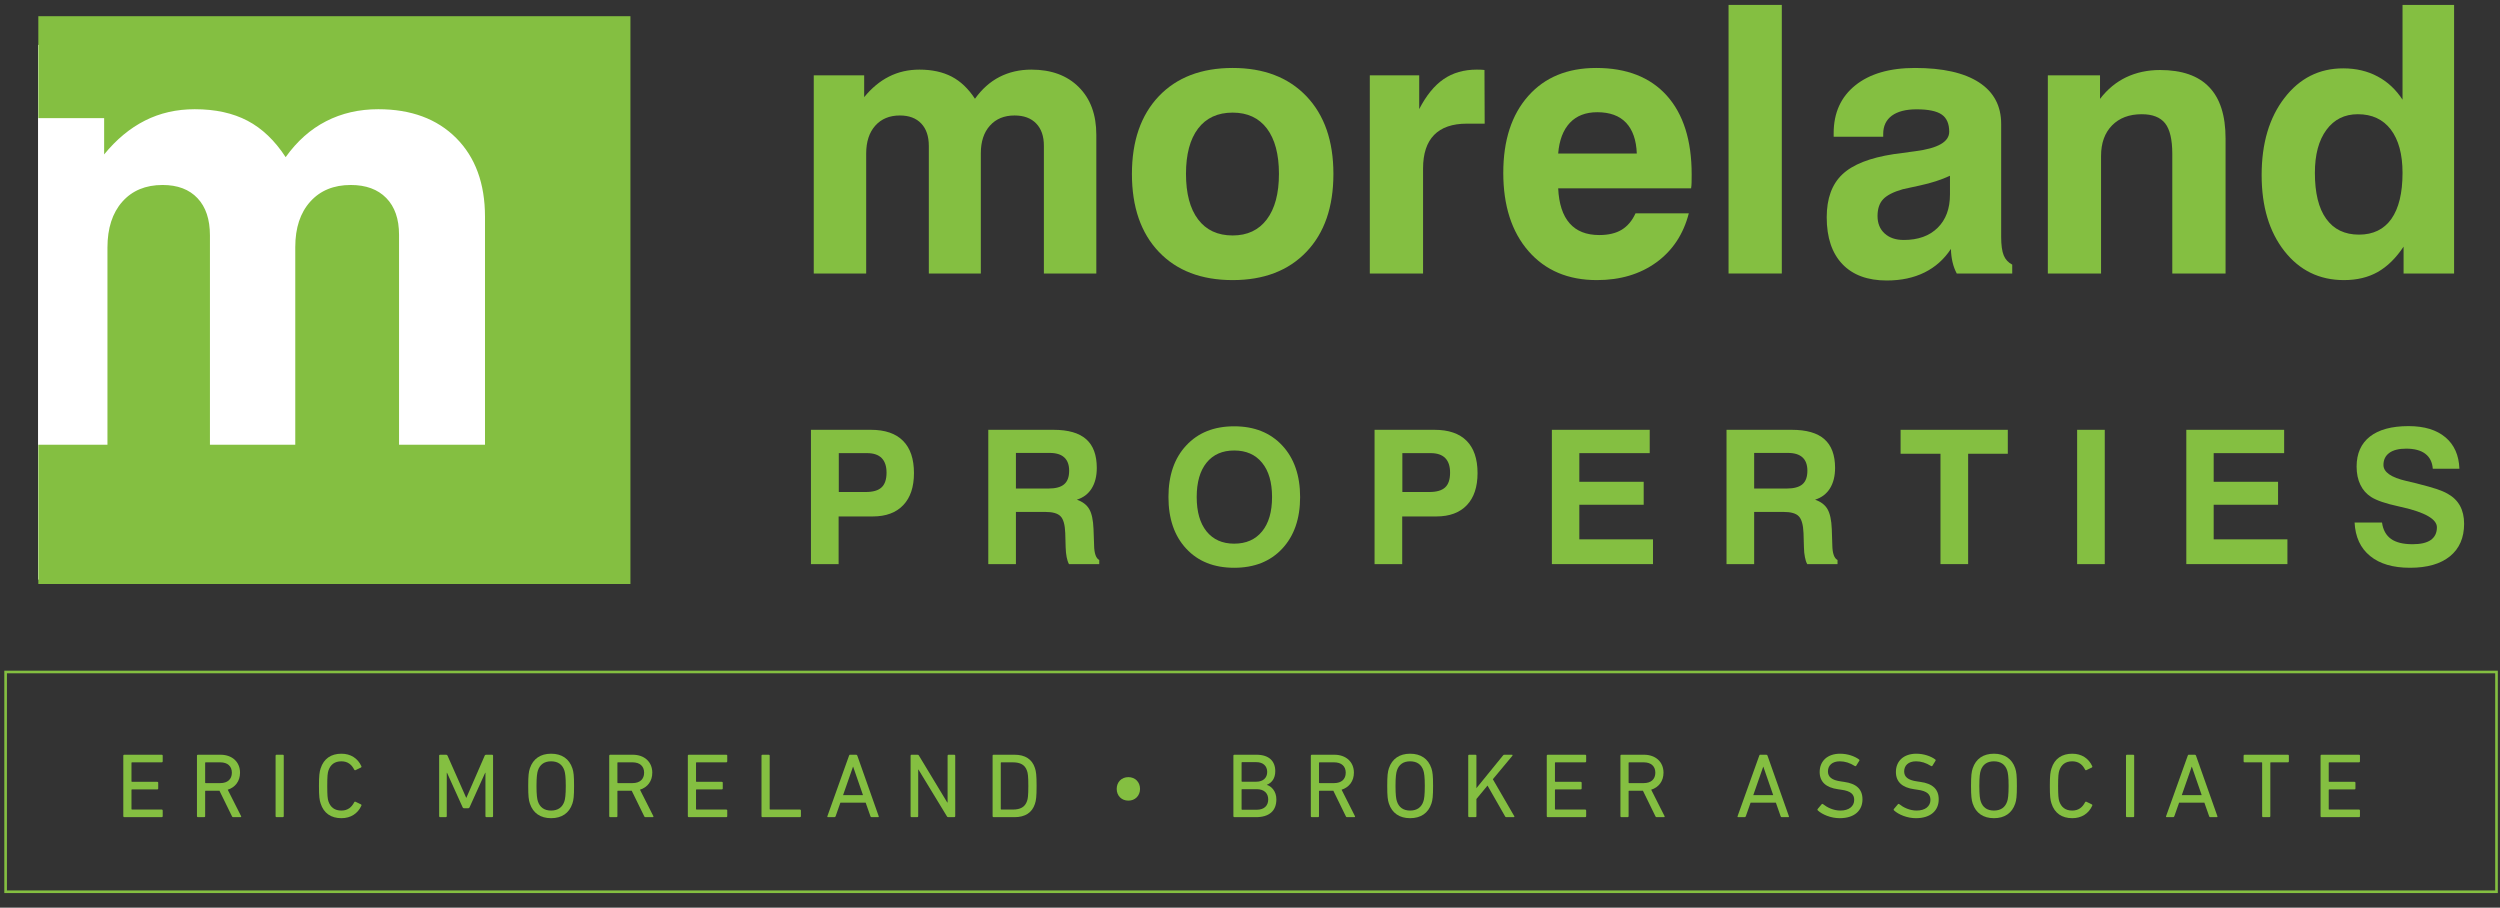 <?xml version="1.0" encoding="UTF-8" standalone="no"?>
<svg width="157px" height="57px" viewBox="0 0 157 57" version="1.1" xmlns="http://www.w3.org/2000/svg" xmlns:xlink="http://www.w3.org/1999/xlink" xmlns:sketch="http://www.bohemiancoding.com/sketch/ns">
    <rect x="0" y="0" width="157" height="57" fill="#333333" stroke="none"/>
    <!-- Generator: Sketch 3.5.1 (25234) - http://www.bohemiancoding.com/sketch -->
    <title>moreland</title>
    <desc>Created with Sketch.</desc>
    <defs></defs>
    <g id="Page-1" stroke="none" stroke-width="1" fill="none" fill-rule="evenodd" sketch:type="MSPage">
        <g id="ericmoreland_logooptions_final_-07" sketch:type="MSLayerGroup">
            <g id="moreland" sketch:type="MSShapeGroup">
                <path d="M0.353,42.201 L156.781,42.201 L156.781,56.002 L0.353,56.002 L0.353,42.201 Z" id="Stroke-47" stroke="#84BF41" stroke-width="0.165"></path>
                <path d="M2.388,2.82 L36.296,2.82 L36.296,36.399 L2.388,36.399 L2.388,2.82 Z" id="Fill-48" fill="#FFFFFF"></path>
                <path d="M79.555,13.778 C79.048,14.452 78.334,14.787 77.41,14.787 C76.472,14.787 75.749,14.452 75.24,13.778 C74.733,13.109 74.48,12.152 74.48,10.916 C74.48,9.689 74.733,8.741 75.24,8.072 C75.749,7.406 76.472,7.072 77.41,7.072 C78.341,7.072 79.057,7.406 79.562,8.072 C80.064,8.741 80.318,9.689 80.318,10.916 C80.318,12.152 80.063,13.109 79.555,13.778 L79.555,13.778 Z M77.412,4.268 C75.445,4.268 73.898,4.862 72.773,6.044 C71.649,7.229 71.085,8.853 71.085,10.923 C71.085,13 71.649,14.632 72.773,15.814 C73.898,16.997 75.445,17.59 77.412,17.59 C79.37,17.59 80.914,16.997 82.044,15.814 C83.173,14.632 83.738,13 83.738,10.923 C83.738,8.853 83.173,7.229 82.044,6.044 C80.914,4.862 79.37,4.268 77.412,4.268 L77.412,4.268 Z" id="Fill-49" fill="#84BF41"></path>
                <path d="M97.854,9.642 C97.921,8.806 98.167,8.163 98.586,7.715 C99.006,7.269 99.581,7.047 100.309,7.047 C101.095,7.047 101.699,7.267 102.117,7.708 C102.534,8.152 102.76,8.799 102.791,9.642 L97.854,9.642 L97.854,9.642 Z M100.242,4.268 C98.434,4.268 97.009,4.855 95.969,6.033 C94.927,7.21 94.406,8.816 94.406,10.854 C94.406,12.923 94.936,14.563 95.992,15.774 C97.049,16.985 98.477,17.59 100.285,17.59 C101.753,17.59 102.999,17.216 104.02,16.477 C105.04,15.734 105.719,14.708 106.057,13.397 L102.711,13.397 C102.499,13.863 102.207,14.206 101.842,14.429 C101.474,14.651 101.006,14.761 100.431,14.761 C99.624,14.761 99.002,14.515 98.57,14.022 C98.137,13.528 97.899,12.798 97.854,11.828 L106.2,11.828 C106.218,11.723 106.226,11.608 106.231,11.491 C106.236,11.371 106.237,11.192 106.237,10.958 C106.237,8.816 105.715,7.165 104.677,6.006 C103.635,4.848 102.156,4.268 100.242,4.268 L100.242,4.268 Z" id="Fill-50" fill="#84BF41"></path>
                <path d="M79.258,33.372 C78.84,33.885 78.257,34.142 77.507,34.142 C76.764,34.142 76.187,33.885 75.772,33.372 C75.359,32.859 75.153,32.142 75.153,31.214 C75.153,30.286 75.359,29.567 75.772,29.056 C76.187,28.545 76.764,28.291 77.507,28.291 C78.257,28.291 78.84,28.547 79.258,29.061 C79.676,29.571 79.885,30.289 79.885,31.214 C79.885,32.142 79.676,32.859 79.258,33.372 L79.258,33.372 Z M77.507,26.772 C76.242,26.772 75.24,27.172 74.495,27.976 C73.75,28.772 73.379,29.852 73.379,31.214 C73.379,32.577 73.75,33.655 74.495,34.456 C75.24,35.259 76.242,35.656 77.507,35.656 C78.769,35.656 79.775,35.259 80.524,34.456 C81.271,33.655 81.647,32.577 81.647,31.214 C81.647,29.857 81.271,28.777 80.524,27.976 C79.775,27.174 78.769,26.772 77.507,26.772 L77.507,26.772 Z" id="Fill-51" fill="#84BF41"></path>
                <path d="M93.046,4.378 C92.974,4.372 92.872,4.372 92.742,4.372 C91.936,4.372 91.239,4.571 90.658,4.971 C90.073,5.372 89.565,6 89.126,6.853 L89.126,4.731 L86.024,4.731 L86.024,17.176 L89.368,17.176 L89.368,10.586 C89.368,9.653 89.598,8.95 90.059,8.477 C90.519,8.004 91.206,7.765 92.12,7.765 L93.238,7.765 L93.225,4.396 C93.18,4.388 93.119,4.384 93.046,4.378" id="Fill-52" fill="#84BF41"></path>
                <path d="M90.754,30.609 C90.547,30.803 90.214,30.898 89.759,30.898 L88.068,30.898 L88.068,28.457 L89.852,28.457 C90.254,28.457 90.556,28.561 90.761,28.766 C90.965,28.974 91.065,29.279 91.065,29.679 C91.065,30.11 90.963,30.418 90.754,30.609 L90.754,30.609 Z M90.087,26.992 L86.322,26.992 L86.322,35.426 L88.059,35.426 L88.059,32.433 L90.204,32.433 C91.032,32.433 91.672,32.194 92.119,31.723 C92.566,31.252 92.79,30.58 92.79,29.708 C92.79,28.82 92.561,28.143 92.103,27.683 C91.647,27.223 90.975,26.992 90.087,26.992 L90.087,26.992 Z" id="Fill-53" fill="#84BF41"></path>
                <path d="M66.828,30.413 C66.62,30.593 66.289,30.68 65.842,30.68 L63.8,30.68 L63.8,28.444 L65.924,28.444 C66.328,28.444 66.633,28.538 66.838,28.728 C67.042,28.917 67.143,29.194 67.143,29.561 C67.143,29.951 67.039,30.234 66.828,30.413 L66.828,30.413 Z M68.709,34.253 L68.709,34.22 L68.673,33.226 C68.65,32.657 68.563,32.244 68.406,31.977 C68.253,31.707 67.992,31.509 67.626,31.38 C68.029,31.255 68.341,31.02 68.556,30.676 C68.771,30.331 68.878,29.902 68.878,29.385 C68.878,28.577 68.658,27.976 68.212,27.583 C67.767,27.188 67.082,26.992 66.159,26.992 L62.064,26.992 L62.064,35.426 L63.8,35.426 L63.8,32.149 L65.643,32.149 C66.106,32.149 66.426,32.238 66.603,32.423 C66.783,32.606 66.88,32.96 66.898,33.481 L66.923,34.369 C66.93,34.61 66.952,34.817 66.986,34.988 C67.02,35.163 67.067,35.31 67.132,35.426 L69.033,35.426 L69.033,35.168 C68.828,35.061 68.72,34.757 68.709,34.253 L68.709,34.253 Z" id="Fill-54" fill="#84BF41"></path>
                <path d="M108.553,0.308 L111.897,0.308 L111.897,17.176 L108.553,17.176 L108.553,0.308 Z" id="Fill-55" fill="#84BF41"></path>
                <path d="M63.714,7.252 C64.294,7.252 64.745,7.418 65.069,7.751 C65.394,8.084 65.556,8.55 65.556,9.154 L65.556,17.176 L68.849,17.176 L68.849,8.466 C68.849,7.201 68.482,6.2 67.748,5.471 C67.016,4.738 66.022,4.372 64.77,4.372 C64.034,4.372 63.371,4.525 62.775,4.828 C62.178,5.134 61.665,5.593 61.228,6.202 C60.814,5.57 60.327,5.105 59.768,4.813 C59.208,4.521 58.533,4.372 57.744,4.372 C57.045,4.372 56.409,4.516 55.834,4.807 C55.259,5.095 54.738,5.528 54.27,6.101 L54.27,4.731 L51.104,4.731 L51.104,17.176 L54.396,17.176 L54.396,9.647 C54.396,8.907 54.585,8.322 54.964,7.895 C55.346,7.466 55.86,7.252 56.512,7.252 C57.088,7.252 57.535,7.42 57.853,7.756 C58.173,8.092 58.331,8.565 58.331,9.178 L58.331,17.176 L61.596,17.176 L61.596,9.624 C61.596,8.892 61.786,8.311 62.169,7.888 C62.55,7.463 63.065,7.252 63.714,7.252" id="Fill-56" fill="#84BF41"></path>
                <path d="M55.361,30.609 C55.154,30.803 54.822,30.898 54.365,30.898 L52.676,30.898 L52.676,28.457 L54.457,28.457 C54.86,28.457 55.165,28.561 55.369,28.766 C55.572,28.974 55.675,29.279 55.675,29.679 C55.675,30.11 55.569,30.418 55.361,30.609 L55.361,30.609 Z M54.692,26.992 L50.928,26.992 L50.928,35.426 L52.665,35.426 L52.665,32.433 L54.81,32.433 C55.638,32.433 56.279,32.194 56.724,31.723 C57.174,31.252 57.397,30.58 57.397,29.708 C57.397,28.82 57.169,28.143 56.71,27.683 C56.254,27.223 55.581,26.992 54.692,26.992 L54.692,26.992 Z" id="Fill-57" fill="#84BF41"></path>
                <path d="M99.181,31.698 L103.224,31.698 L103.224,30.256 L99.181,30.256 L99.181,28.457 L103.602,28.457 L103.602,26.992 L97.458,26.992 L97.458,35.426 L103.808,35.426 L103.808,33.871 L99.181,33.871 L99.181,31.698" id="Fill-58" fill="#84BF41"></path>
                <path d="M146.085,13.741 C145.609,13.08 145.375,12.12 145.375,10.857 C145.375,9.711 145.616,8.811 146.099,8.156 C146.579,7.502 147.237,7.173 148.073,7.173 C148.962,7.173 149.65,7.493 150.14,8.131 C150.629,8.774 150.879,9.68 150.879,10.857 C150.879,12.127 150.643,13.089 150.177,13.75 C149.709,14.407 149.03,14.735 148.144,14.735 C147.247,14.735 146.561,14.405 146.085,13.741 L146.085,13.741 Z M150.945,15.49 L150.945,17.176 L154.117,17.176 L154.117,0.308 L150.879,0.308 L150.879,6.261 C150.463,5.622 149.939,5.133 149.308,4.799 C148.678,4.462 147.958,4.293 147.154,4.293 C145.644,4.293 144.415,4.914 143.461,6.155 C142.506,7.397 142.031,9.007 142.031,10.993 C142.031,12.964 142.506,14.553 143.461,15.769 C144.415,16.983 145.661,17.59 147.201,17.59 C148.013,17.59 148.719,17.421 149.319,17.083 C149.92,16.743 150.463,16.214 150.945,15.49 L150.945,15.49 Z" id="Fill-59" fill="#84BF41"></path>
                <path d="M139.019,31.698 L143.062,31.698 L143.062,30.256 L139.019,30.256 L139.019,28.457 L143.444,28.457 L143.444,26.992 L137.3,26.992 L137.3,35.426 L143.65,35.426 L143.65,33.871 L139.019,33.871 L139.019,31.698" id="Fill-60" fill="#84BF41"></path>
                <path d="M130.444,26.992 L132.179,26.992 L132.179,35.427 L130.444,35.427 L130.444,26.992 Z" id="Fill-61" fill="#84BF41"></path>
                <path d="M139.765,17.176 L139.765,8.696 C139.765,7.26 139.423,6.183 138.737,5.471 C138.054,4.755 137.023,4.397 135.647,4.397 C134.868,4.397 134.161,4.55 133.529,4.849 C132.894,5.152 132.342,5.608 131.881,6.211 L131.881,4.731 L128.604,4.731 L128.604,17.176 L131.946,17.176 L131.946,9.797 C131.946,8.986 132.175,8.348 132.634,7.878 C133.092,7.41 133.714,7.173 134.499,7.173 C135.178,7.173 135.668,7.365 135.971,7.746 C136.27,8.129 136.42,8.767 136.42,9.659 L136.42,17.176 L139.765,17.176" id="Fill-62" fill="#84BF41"></path>
                <path d="M153.712,31.007 C153.521,30.898 153.297,30.803 153.038,30.716 C152.779,30.627 152.343,30.506 151.724,30.348 C151.579,30.315 151.378,30.267 151.12,30.205 C150.159,29.985 149.681,29.649 149.681,29.2 C149.681,28.873 149.802,28.621 150.051,28.44 C150.294,28.264 150.644,28.175 151.101,28.175 C151.625,28.175 152.028,28.282 152.309,28.498 C152.592,28.711 152.748,29.026 152.779,29.435 L154.45,29.435 C154.42,28.587 154.126,27.928 153.571,27.462 C153.014,26.993 152.244,26.76 151.256,26.76 C150.2,26.76 149.391,26.98 148.833,27.414 C148.275,27.853 147.995,28.482 147.995,29.302 C147.995,29.742 148.075,30.124 148.232,30.445 C148.386,30.77 148.616,31.025 148.913,31.214 C149.251,31.429 149.813,31.622 150.602,31.793 C150.683,31.814 150.742,31.826 150.779,31.835 L150.83,31.844 C152.302,32.179 153.038,32.606 153.038,33.116 C153.038,33.467 152.907,33.731 152.654,33.911 C152.396,34.09 152.019,34.177 151.513,34.177 C150.921,34.177 150.47,34.067 150.159,33.846 C149.844,33.621 149.655,33.28 149.59,32.815 L147.868,32.815 C147.915,33.726 148.237,34.425 148.846,34.919 C149.447,35.411 150.283,35.656 151.347,35.656 C152.426,35.656 153.265,35.417 153.858,34.935 C154.45,34.453 154.746,33.772 154.746,32.894 C154.746,32.457 154.66,32.08 154.488,31.765 C154.315,31.449 154.056,31.199 153.712,31.007" id="Fill-63" fill="#84BF41"></path>
                <path d="M119.357,28.496 L121.862,28.496 L121.862,35.426 L123.599,35.426 L123.599,28.496 L126.09,28.496 L126.09,26.992 L119.357,26.992 L119.357,28.496" id="Fill-64" fill="#84BF41"></path>
                <path d="M122.458,12.22 C122.458,13.101 122.201,13.795 121.685,14.305 C121.169,14.815 120.46,15.07 119.558,15.07 C119.053,15.07 118.653,14.935 118.354,14.661 C118.057,14.393 117.909,14.023 117.909,13.564 C117.909,13.119 118.024,12.769 118.256,12.518 C118.489,12.266 118.9,12.054 119.489,11.885 C119.512,11.878 119.877,11.798 120.585,11.645 C121.292,11.492 121.913,11.291 122.458,11.037 L122.458,12.22 L122.458,12.22 Z M125.834,16.039 C125.727,15.781 125.673,15.394 125.673,14.875 L125.673,7.779 C125.673,6.644 125.206,5.775 124.277,5.171 C123.346,4.569 122.007,4.268 120.261,4.268 C118.666,4.268 117.414,4.633 116.511,5.361 C115.608,6.089 115.154,7.088 115.154,8.361 L115.154,8.587 L118.266,8.587 L118.266,8.406 C118.266,7.911 118.449,7.532 118.806,7.266 C119.169,7 119.687,6.865 120.362,6.865 C121.099,6.865 121.625,6.975 121.94,7.193 C122.253,7.41 122.411,7.77 122.411,8.273 C122.411,8.907 121.701,9.314 120.282,9.496 C119.721,9.566 119.27,9.627 118.922,9.68 C117.426,9.909 116.346,10.334 115.696,10.954 C115.044,11.572 114.718,12.47 114.718,13.649 C114.718,14.917 115.046,15.895 115.698,16.583 C116.353,17.271 117.282,17.615 118.492,17.615 C119.391,17.615 120.182,17.447 120.865,17.108 C121.545,16.77 122.093,16.278 122.518,15.631 C122.525,15.929 122.559,16.21 122.62,16.465 C122.681,16.728 122.771,16.965 122.884,17.176 L126.368,17.176 L126.368,16.619 C126.117,16.488 125.938,16.293 125.834,16.039 L125.834,16.039 Z" id="Fill-65" fill="#84BF41"></path>
                <path d="M113.192,30.413 C112.981,30.593 112.65,30.68 112.204,30.68 L110.161,30.68 L110.161,28.444 L112.284,28.444 C112.692,28.444 112.995,28.538 113.201,28.728 C113.403,28.917 113.504,29.194 113.504,29.561 C113.504,29.951 113.401,30.234 113.192,30.413 L113.192,30.413 Z M115.069,34.253 L115.069,34.22 L115.036,33.226 C115.014,32.657 114.923,32.244 114.768,31.977 C114.614,31.707 114.353,31.509 113.986,31.38 C114.39,31.255 114.701,31.02 114.919,30.676 C115.132,30.331 115.243,29.902 115.243,29.385 C115.243,28.577 115.019,27.976 114.574,27.583 C114.129,27.188 113.445,26.992 112.521,26.992 L108.426,26.992 L108.426,35.426 L110.161,35.426 L110.161,32.149 L112.003,32.149 C112.468,32.149 112.788,32.238 112.963,32.423 C113.143,32.606 113.241,32.96 113.261,33.481 L113.287,34.369 C113.291,34.61 113.314,34.817 113.349,34.988 C113.38,35.163 113.43,35.31 113.494,35.426 L115.397,35.426 L115.397,35.168 C115.189,35.061 115.081,34.757 115.069,34.253 L115.069,34.253 Z" id="Fill-66" fill="#84BF41"></path>
                <path d="M2.407,1.019 L2.407,7.418 L6.54,7.418 L6.54,9.698 C7.307,8.758 8.16,8.05 9.103,7.573 C10.044,7.097 11.086,6.859 12.23,6.859 C13.524,6.859 14.628,7.101 15.545,7.583 C16.463,8.066 17.26,8.828 17.939,9.869 C18.654,8.866 19.501,8.113 20.481,7.612 C21.458,7.11 22.551,6.859 23.757,6.859 C25.813,6.859 27.445,7.463 28.65,8.67 C29.853,9.877 30.458,11.525 30.458,13.613 L30.458,27.929 L25.06,27.929 L25.06,14.743 C25.06,13.752 24.792,12.982 24.258,12.436 C23.724,11.89 22.981,11.617 22.028,11.617 C20.959,11.617 20.111,11.965 19.485,12.662 C18.857,13.359 18.543,14.311 18.543,15.516 L18.543,27.929 L13.184,27.929 L13.184,14.782 C13.184,13.776 12.924,12.998 12.403,12.446 C11.883,11.893 11.152,11.617 10.211,11.617 C9.144,11.617 8.3,11.968 7.678,12.671 C7.057,13.375 6.748,14.335 6.748,15.553 L6.748,27.929 L2.407,27.929 L2.407,36.676 L39.591,36.676 L39.591,1.019 L2.407,1.019" id="Fill-67" fill="#84BF41"></path>
                <path d="M7.743,47.454 C7.743,47.419 7.767,47.397 7.801,47.397 L10.16,47.397 C10.195,47.397 10.218,47.419 10.218,47.454 L10.218,47.817 C10.218,47.852 10.195,47.875 10.16,47.875 L8.291,47.875 C8.269,47.875 8.257,47.887 8.257,47.909 L8.257,49.064 C8.257,49.086 8.269,49.098 8.291,49.098 L9.877,49.098 C9.912,49.098 9.936,49.121 9.936,49.155 L9.936,49.519 C9.936,49.554 9.912,49.576 9.877,49.576 L8.291,49.576 C8.269,49.576 8.257,49.588 8.257,49.611 L8.257,50.805 C8.257,50.828 8.269,50.84 8.291,50.84 L10.16,50.84 C10.195,50.84 10.218,50.862 10.218,50.897 L10.218,51.261 C10.218,51.295 10.195,51.318 10.16,51.318 L7.801,51.318 C7.767,51.318 7.743,51.295 7.743,51.261 L7.743,47.454" id="Fill-68" fill="#84BF41"></path>
                <path d="M14.561,48.526 C14.561,48.117 14.29,47.875 13.834,47.875 L12.917,47.875 C12.895,47.875 12.883,47.887 12.883,47.909 L12.883,49.144 C12.883,49.167 12.895,49.179 12.917,49.179 L13.834,49.179 C14.29,49.179 14.561,48.936 14.561,48.526 L14.561,48.526 Z M14.642,51.318 C14.602,51.318 14.584,51.301 14.567,51.261 L13.782,49.657 L12.917,49.657 C12.895,49.657 12.883,49.669 12.883,49.691 L12.883,51.261 C12.883,51.295 12.859,51.318 12.825,51.318 L12.427,51.318 C12.393,51.318 12.369,51.295 12.369,51.261 L12.369,47.454 C12.369,47.419 12.393,47.397 12.427,47.397 L13.846,47.397 C14.578,47.397 15.074,47.846 15.074,48.526 C15.074,49.058 14.775,49.443 14.302,49.594 L15.138,51.249 C15.161,51.284 15.144,51.318 15.104,51.318 L14.642,51.318 L14.642,51.318 Z" id="Fill-69" fill="#84BF41"></path>
                <path d="M17.307,47.454 C17.307,47.419 17.33,47.397 17.364,47.397 L17.763,47.397 C17.797,47.397 17.82,47.419 17.82,47.454 L17.82,51.261 C17.82,51.295 17.797,51.318 17.763,51.318 L17.364,51.318 C17.33,51.318 17.307,51.295 17.307,51.261 L17.307,47.454" id="Fill-70" fill="#84BF41"></path>
                <path d="M20.031,49.357 C20.031,48.705 20.061,48.481 20.136,48.256 C20.332,47.639 20.799,47.333 21.44,47.333 C22.022,47.333 22.472,47.621 22.696,48.123 C22.708,48.151 22.702,48.181 22.673,48.198 L22.327,48.365 C22.293,48.383 22.258,48.365 22.246,48.336 C22.091,48.03 21.849,47.811 21.44,47.811 C21.012,47.811 20.753,48.019 20.626,48.389 C20.574,48.55 20.551,48.74 20.551,49.357 C20.551,49.975 20.574,50.165 20.626,50.326 C20.753,50.695 21.012,50.903 21.44,50.903 C21.849,50.903 22.091,50.684 22.246,50.378 C22.258,50.35 22.293,50.332 22.327,50.35 L22.673,50.517 C22.702,50.534 22.708,50.562 22.696,50.592 C22.472,51.094 22.022,51.382 21.44,51.382 C20.799,51.382 20.332,51.076 20.136,50.459 C20.061,50.234 20.031,50.009 20.031,49.357" id="Fill-71" fill="#84BF41"></path>
                <path d="M27.578,47.454 C27.578,47.419 27.602,47.397 27.636,47.397 L28.011,47.397 C28.057,47.397 28.086,47.413 28.104,47.454 L29.275,50.096 L29.291,50.096 L30.44,47.454 C30.456,47.413 30.486,47.397 30.531,47.397 L30.906,47.397 C30.941,47.397 30.964,47.419 30.964,47.454 L30.964,51.261 C30.964,51.295 30.941,51.318 30.906,51.318 L30.543,51.318 C30.508,51.318 30.486,51.295 30.486,51.261 L30.486,48.532 L30.468,48.532 L29.493,50.689 C29.47,50.741 29.441,50.759 29.39,50.759 L29.158,50.759 C29.101,50.759 29.072,50.741 29.049,50.689 L28.074,48.532 L28.057,48.532 L28.057,51.261 C28.057,51.295 28.034,51.318 27.999,51.318 L27.636,51.318 C27.602,51.318 27.578,51.295 27.578,51.261 L27.578,47.454" id="Fill-72" fill="#84BF41"></path>
                <path d="M35.445,50.32 C35.491,50.177 35.531,49.923 35.531,49.357 C35.531,48.792 35.491,48.538 35.445,48.394 C35.323,48.019 35.047,47.811 34.609,47.811 C34.176,47.811 33.9,48.019 33.778,48.394 C33.732,48.538 33.692,48.792 33.692,49.357 C33.692,49.923 33.732,50.177 33.778,50.32 C33.9,50.695 34.176,50.903 34.609,50.903 C35.047,50.903 35.323,50.695 35.445,50.32 L35.445,50.32 Z M33.277,50.465 C33.201,50.24 33.172,50.003 33.172,49.357 C33.172,48.711 33.201,48.475 33.277,48.25 C33.478,47.644 33.951,47.333 34.609,47.333 C35.272,47.333 35.745,47.644 35.946,48.25 C36.022,48.475 36.051,48.711 36.051,49.357 C36.051,50.003 36.022,50.24 35.946,50.465 C35.745,51.07 35.272,51.382 34.609,51.382 C33.951,51.382 33.478,51.07 33.277,50.465 L33.277,50.465 Z" id="Fill-73" fill="#84BF41"></path>
                <path d="M40.451,48.526 C40.451,48.117 40.18,47.875 39.724,47.875 L38.807,47.875 C38.784,47.875 38.773,47.887 38.773,47.909 L38.773,49.144 C38.773,49.167 38.784,49.179 38.807,49.179 L39.724,49.179 C40.18,49.179 40.451,48.936 40.451,48.526 L40.451,48.526 Z M40.531,51.318 C40.491,51.318 40.474,51.301 40.456,51.261 L39.672,49.657 L38.807,49.657 C38.784,49.657 38.773,49.669 38.773,49.691 L38.773,51.261 C38.773,51.295 38.749,51.318 38.715,51.318 L38.316,51.318 C38.282,51.318 38.259,51.295 38.259,51.261 L38.259,47.454 C38.259,47.419 38.282,47.397 38.316,47.397 L39.736,47.397 C40.468,47.397 40.964,47.846 40.964,48.526 C40.964,49.058 40.664,49.443 40.191,49.594 L41.028,51.249 C41.051,51.284 41.033,51.318 40.993,51.318 L40.531,51.318 L40.531,51.318 Z" id="Fill-74" fill="#84BF41"></path>
                <path d="M43.196,47.454 C43.196,47.419 43.22,47.397 43.254,47.397 L45.613,47.397 C45.648,47.397 45.671,47.419 45.671,47.454 L45.671,47.817 C45.671,47.852 45.648,47.875 45.613,47.875 L43.744,47.875 C43.722,47.875 43.71,47.887 43.71,47.909 L43.71,49.064 C43.71,49.086 43.722,49.098 43.744,49.098 L45.33,49.098 C45.365,49.098 45.389,49.121 45.389,49.155 L45.389,49.519 C45.389,49.554 45.365,49.576 45.33,49.576 L43.744,49.576 C43.722,49.576 43.71,49.588 43.71,49.611 L43.71,50.805 C43.71,50.828 43.722,50.84 43.744,50.84 L45.613,50.84 C45.648,50.84 45.671,50.862 45.671,50.897 L45.671,51.261 C45.671,51.295 45.648,51.318 45.613,51.318 L43.254,51.318 C43.22,51.318 43.196,51.295 43.196,51.261 L43.196,47.454" id="Fill-75" fill="#84BF41"></path>
                <path d="M47.822,47.454 C47.822,47.419 47.846,47.397 47.88,47.397 L48.278,47.397 C48.313,47.397 48.336,47.419 48.336,47.454 L48.336,50.805 C48.336,50.828 48.348,50.84 48.37,50.84 L50.239,50.84 C50.274,50.84 50.297,50.862 50.297,50.897 L50.297,51.261 C50.297,51.295 50.274,51.318 50.239,51.318 L47.88,51.318 C47.846,51.318 47.822,51.295 47.822,51.261 L47.822,47.454" id="Fill-76" fill="#84BF41"></path>
                <path d="M54.196,49.935 L53.579,48.151 L53.568,48.151 L52.945,49.935 L54.196,49.935 L54.196,49.935 Z M53.32,47.454 C53.331,47.419 53.349,47.397 53.389,47.397 L53.764,47.397 C53.805,47.397 53.827,47.419 53.839,47.454 L55.183,51.261 C55.195,51.295 55.177,51.318 55.143,51.318 L54.739,51.318 C54.698,51.318 54.676,51.301 54.664,51.261 L54.364,50.407 L52.777,50.407 L52.478,51.261 C52.461,51.301 52.438,51.318 52.403,51.318 L51.999,51.318 C51.965,51.318 51.947,51.295 51.959,51.261 L53.32,47.454 L53.32,47.454 Z" id="Fill-77" fill="#84BF41"></path>
                <path d="M57.185,47.454 C57.185,47.419 57.208,47.397 57.242,47.397 L57.612,47.397 C57.657,47.397 57.687,47.408 57.71,47.454 L59.487,50.395 L59.509,50.395 L59.509,47.454 C59.509,47.419 59.532,47.397 59.567,47.397 L59.93,47.397 C59.965,47.397 59.988,47.419 59.988,47.454 L59.988,51.261 C59.988,51.295 59.965,51.318 59.93,51.318 L59.561,51.318 C59.521,51.318 59.487,51.307 59.463,51.261 L57.681,48.331 L57.663,48.331 L57.663,51.261 C57.663,51.295 57.641,51.318 57.606,51.318 L57.242,51.318 C57.208,51.318 57.185,51.295 57.185,51.261 L57.185,47.454" id="Fill-78" fill="#84BF41"></path>
                <path d="M62.883,50.84 L63.604,50.84 C64.077,50.84 64.371,50.684 64.498,50.304 C64.55,50.159 64.579,49.969 64.579,49.357 C64.579,48.746 64.55,48.556 64.498,48.411 C64.371,48.03 64.077,47.875 63.604,47.875 L62.883,47.875 C62.86,47.875 62.849,47.887 62.849,47.909 L62.849,50.805 C62.849,50.828 62.86,50.84 62.883,50.84 L62.883,50.84 Z M62.335,47.454 C62.335,47.419 62.359,47.397 62.393,47.397 L63.714,47.397 C64.377,47.397 64.816,47.679 64.994,48.232 C65.064,48.446 65.098,48.659 65.098,49.357 C65.098,50.056 65.064,50.269 64.994,50.482 C64.816,51.036 64.377,51.318 63.714,51.318 L62.393,51.318 C62.359,51.318 62.335,51.295 62.335,51.261 L62.335,47.454 L62.335,47.454 Z" id="Fill-79" fill="#84BF41"></path>
                <path d="M70.129,49.542 C70.129,49.109 70.435,48.804 70.862,48.804 C71.282,48.804 71.594,49.109 71.594,49.542 C71.594,49.975 71.282,50.28 70.862,50.28 C70.435,50.28 70.129,49.975 70.129,49.542" id="Fill-80" fill="#84BF41"></path>
                <path d="M78.005,50.852 L78.922,50.852 C79.39,50.852 79.644,50.598 79.644,50.205 C79.644,49.818 79.39,49.56 78.922,49.56 L78.005,49.56 C77.983,49.56 77.971,49.57 77.971,49.594 L77.971,50.816 C77.971,50.84 77.983,50.852 78.005,50.852 L78.005,50.852 Z M78.894,49.092 C79.326,49.092 79.58,48.844 79.58,48.481 C79.58,48.106 79.326,47.863 78.894,47.863 L78.005,47.863 C77.983,47.863 77.971,47.875 77.971,47.898 L77.971,49.058 C77.971,49.08 77.983,49.092 78.005,49.092 L78.894,49.092 L78.894,49.092 Z M77.457,47.454 C77.457,47.419 77.481,47.397 77.515,47.397 L78.905,47.397 C79.695,47.397 80.087,47.8 80.087,48.429 C80.087,48.885 79.868,49.161 79.563,49.282 L79.563,49.294 C79.828,49.369 80.156,49.675 80.156,50.199 C80.156,50.932 79.695,51.318 78.876,51.318 L77.515,51.318 C77.481,51.318 77.457,51.295 77.457,51.261 L77.457,47.454 L77.457,47.454 Z" id="Fill-81" fill="#84BF41"></path>
                <path d="M84.512,48.526 C84.512,48.117 84.24,47.875 83.784,47.875 L82.867,47.875 C82.845,47.875 82.833,47.887 82.833,47.909 L82.833,49.144 C82.833,49.167 82.845,49.179 82.867,49.179 L83.784,49.179 C84.24,49.179 84.512,48.936 84.512,48.526 L84.512,48.526 Z M84.592,51.318 C84.552,51.318 84.534,51.301 84.517,51.261 L83.733,49.657 L82.867,49.657 C82.845,49.657 82.833,49.669 82.833,49.691 L82.833,51.261 C82.833,51.295 82.81,51.318 82.776,51.318 L82.377,51.318 C82.343,51.318 82.32,51.295 82.32,51.261 L82.32,47.454 C82.32,47.419 82.343,47.397 82.377,47.397 L83.796,47.397 C84.528,47.397 85.025,47.846 85.025,48.526 C85.025,49.058 84.725,49.443 84.252,49.594 L85.088,51.249 C85.111,51.284 85.094,51.318 85.054,51.318 L84.592,51.318 L84.592,51.318 Z" id="Fill-82" fill="#84BF41"></path>
                <path d="M89.391,50.32 C89.438,50.177 89.478,49.923 89.478,49.357 C89.478,48.792 89.438,48.538 89.391,48.394 C89.27,48.019 88.993,47.811 88.555,47.811 C88.122,47.811 87.846,48.019 87.725,48.394 C87.678,48.538 87.638,48.792 87.638,49.357 C87.638,49.923 87.678,50.177 87.725,50.32 C87.846,50.695 88.122,50.903 88.555,50.903 C88.993,50.903 89.27,50.695 89.391,50.32 L89.391,50.32 Z M87.223,50.465 C87.148,50.24 87.118,50.003 87.118,49.357 C87.118,48.711 87.148,48.475 87.223,48.25 C87.424,47.644 87.898,47.333 88.555,47.333 C89.218,47.333 89.692,47.644 89.893,48.25 C89.968,48.475 89.997,48.711 89.997,49.357 C89.997,50.003 89.968,50.24 89.893,50.465 C89.692,51.07 89.218,51.382 88.555,51.382 C87.898,51.382 87.424,51.07 87.223,50.465 L87.223,50.465 Z" id="Fill-83" fill="#84BF41"></path>
                <path d="M92.205,47.454 C92.205,47.419 92.229,47.397 92.263,47.397 L92.661,47.397 C92.695,47.397 92.719,47.419 92.719,47.454 L92.719,49.496 L94.386,47.448 C94.414,47.408 94.438,47.397 94.478,47.397 L94.951,47.397 C94.985,47.397 95.003,47.431 94.974,47.466 L93.751,48.936 L95.095,51.255 C95.118,51.289 95.101,51.318 95.061,51.318 L94.599,51.318 C94.559,51.318 94.541,51.307 94.519,51.267 L93.416,49.334 L92.719,50.177 L92.719,51.261 C92.719,51.295 92.695,51.318 92.661,51.318 L92.263,51.318 C92.229,51.318 92.205,51.295 92.205,51.261 L92.205,47.454" id="Fill-84" fill="#84BF41"></path>
                <path d="M97.137,47.454 C97.137,47.419 97.16,47.397 97.194,47.397 L99.554,47.397 C99.588,47.397 99.611,47.419 99.611,47.454 L99.611,47.817 C99.611,47.852 99.588,47.875 99.554,47.875 L97.685,47.875 C97.662,47.875 97.651,47.887 97.651,47.909 L97.651,49.064 C97.651,49.086 97.662,49.098 97.685,49.098 L99.271,49.098 C99.306,49.098 99.328,49.121 99.328,49.155 L99.328,49.519 C99.328,49.554 99.306,49.576 99.271,49.576 L97.685,49.576 C97.662,49.576 97.651,49.588 97.651,49.611 L97.651,50.805 C97.651,50.828 97.662,50.84 97.685,50.84 L99.554,50.84 C99.588,50.84 99.611,50.862 99.611,50.897 L99.611,51.261 C99.611,51.295 99.588,51.318 99.554,51.318 L97.194,51.318 C97.16,51.318 97.137,51.295 97.137,51.261 L97.137,47.454" id="Fill-85" fill="#84BF41"></path>
                <path d="M103.955,48.526 C103.955,48.117 103.684,47.875 103.228,47.875 L102.311,47.875 C102.288,47.875 102.276,47.887 102.276,47.909 L102.276,49.144 C102.276,49.167 102.288,49.179 102.311,49.179 L103.228,49.179 C103.684,49.179 103.955,48.936 103.955,48.526 L103.955,48.526 Z M104.035,51.318 C103.995,51.318 103.978,51.301 103.96,51.261 L103.176,49.657 L102.311,49.657 C102.288,49.657 102.276,49.669 102.276,49.691 L102.276,51.261 C102.276,51.295 102.253,51.318 102.219,51.318 L101.82,51.318 C101.786,51.318 101.763,51.295 101.763,51.261 L101.763,47.454 C101.763,47.419 101.786,47.397 101.82,47.397 L103.239,47.397 C103.972,47.397 104.468,47.846 104.468,48.526 C104.468,49.058 104.168,49.443 103.695,49.594 L104.531,51.249 C104.555,51.284 104.537,51.318 104.497,51.318 L104.035,51.318 L104.035,51.318 Z" id="Fill-86" fill="#84BF41"></path>
                <path d="M111.357,49.935 L110.739,48.151 L110.729,48.151 L110.106,49.935 L111.357,49.935 L111.357,49.935 Z M110.481,47.454 C110.491,47.419 110.509,47.397 110.549,47.397 L110.924,47.397 C110.965,47.397 110.987,47.419 110.999,47.454 L112.343,51.261 C112.355,51.295 112.337,51.318 112.303,51.318 L111.9,51.318 C111.859,51.318 111.836,51.301 111.824,51.261 L111.525,50.407 L109.938,50.407 L109.638,51.261 C109.621,51.301 109.598,51.318 109.564,51.318 L109.159,51.318 C109.125,51.318 109.108,51.295 109.119,51.261 L110.481,47.454 L110.481,47.454 Z" id="Fill-87" fill="#84BF41"></path>
                <path d="M114.154,50.892 C114.132,50.868 114.126,50.834 114.149,50.805 L114.402,50.505 C114.426,50.477 114.454,50.477 114.484,50.499 C114.737,50.701 115.129,50.903 115.579,50.903 C116.121,50.903 116.444,50.632 116.444,50.234 C116.444,49.899 116.254,49.675 115.625,49.594 L115.43,49.565 C114.668,49.461 114.276,49.098 114.276,48.481 C114.276,47.782 114.777,47.333 115.556,47.333 C116.018,47.333 116.462,47.482 116.75,47.696 C116.779,47.72 116.784,47.748 116.762,47.777 L116.566,48.094 C116.542,48.123 116.514,48.123 116.484,48.106 C116.168,47.909 115.873,47.811 115.539,47.811 C115.061,47.811 114.795,48.071 114.795,48.446 C114.795,48.774 115.014,48.994 115.619,49.074 L115.81,49.103 C116.577,49.207 116.964,49.56 116.964,50.199 C116.964,50.886 116.479,51.382 115.533,51.382 C114.98,51.382 114.443,51.157 114.154,50.892" id="Fill-88" fill="#84BF41"></path>
                <path d="M118.942,50.892 C118.919,50.868 118.913,50.834 118.936,50.805 L119.19,50.505 C119.213,50.477 119.241,50.477 119.271,50.499 C119.525,50.701 119.916,50.903 120.366,50.903 C120.908,50.903 121.232,50.632 121.232,50.234 C121.232,49.899 121.041,49.675 120.412,49.594 L120.217,49.565 C119.455,49.461 119.063,49.098 119.063,48.481 C119.063,47.782 119.565,47.333 120.343,47.333 C120.805,47.333 121.249,47.482 121.537,47.696 C121.567,47.72 121.571,47.748 121.549,47.777 L121.353,48.094 C121.329,48.123 121.301,48.123 121.272,48.106 C120.955,47.909 120.66,47.811 120.326,47.811 C119.848,47.811 119.582,48.071 119.582,48.446 C119.582,48.774 119.801,48.994 120.406,49.074 L120.597,49.103 C121.364,49.207 121.751,49.56 121.751,50.199 C121.751,50.886 121.266,51.382 120.32,51.382 C119.767,51.382 119.231,51.157 118.942,50.892" id="Fill-89" fill="#84BF41"></path>
                <path d="M126.054,50.32 C126.101,50.177 126.141,49.923 126.141,49.357 C126.141,48.792 126.101,48.538 126.054,48.394 C125.933,48.019 125.656,47.811 125.218,47.811 C124.785,47.811 124.509,48.019 124.388,48.394 C124.341,48.538 124.301,48.792 124.301,49.357 C124.301,49.923 124.341,50.177 124.388,50.32 C124.509,50.695 124.785,50.903 125.218,50.903 C125.656,50.903 125.933,50.695 126.054,50.32 L126.054,50.32 Z M123.886,50.465 C123.811,50.24 123.781,50.003 123.781,49.357 C123.781,48.711 123.811,48.475 123.886,48.25 C124.087,47.644 124.561,47.333 125.218,47.333 C125.881,47.333 126.355,47.644 126.556,48.25 C126.631,48.475 126.66,48.711 126.66,49.357 C126.66,50.003 126.631,50.24 126.556,50.465 C126.355,51.07 125.881,51.382 125.218,51.382 C124.561,51.382 124.087,51.07 123.886,50.465 L123.886,50.465 Z" id="Fill-90" fill="#84BF41"></path>
                <path d="M128.73,49.357 C128.73,48.705 128.759,48.481 128.834,48.256 C129.029,47.639 129.497,47.333 130.137,47.333 C130.72,47.333 131.17,47.621 131.395,48.123 C131.406,48.151 131.401,48.181 131.371,48.198 L131.026,48.365 C130.991,48.383 130.956,48.365 130.944,48.336 C130.789,48.03 130.547,47.811 130.137,47.811 C129.71,47.811 129.451,48.019 129.324,48.389 C129.273,48.55 129.249,48.74 129.249,49.357 C129.249,49.975 129.273,50.165 129.324,50.326 C129.451,50.695 129.71,50.903 130.137,50.903 C130.547,50.903 130.789,50.684 130.944,50.378 C130.956,50.35 130.991,50.332 131.026,50.35 L131.371,50.517 C131.401,50.534 131.406,50.562 131.395,50.592 C131.17,51.094 130.72,51.382 130.137,51.382 C129.497,51.382 129.029,51.076 128.834,50.459 C128.759,50.234 128.73,50.009 128.73,49.357" id="Fill-91" fill="#84BF41"></path>
                <path d="M133.512,47.454 C133.512,47.419 133.535,47.397 133.569,47.397 L133.968,47.397 C134.002,47.397 134.026,47.419 134.026,47.454 L134.026,51.261 C134.026,51.295 134.002,51.318 133.968,51.318 L133.569,51.318 C133.535,51.318 133.512,51.295 133.512,51.261 L133.512,47.454" id="Fill-92" fill="#84BF41"></path>
                <path d="M138.267,49.935 L137.65,48.151 L137.639,48.151 L137.016,49.935 L138.267,49.935 L138.267,49.935 Z M137.391,47.454 C137.401,47.419 137.419,47.397 137.459,47.397 L137.834,47.397 C137.875,47.397 137.898,47.419 137.909,47.454 L139.253,51.261 C139.265,51.295 139.247,51.318 139.213,51.318 L138.81,51.318 C138.769,51.318 138.746,51.301 138.734,51.261 L138.435,50.407 L136.848,50.407 L136.548,51.261 C136.531,51.301 136.508,51.318 136.474,51.318 L136.069,51.318 C136.035,51.318 136.018,51.295 136.029,51.261 L137.391,47.454 L137.391,47.454 Z" id="Fill-93" fill="#84BF41"></path>
                <path d="M142.12,51.318 C142.086,51.318 142.063,51.295 142.063,51.261 L142.063,47.909 C142.063,47.887 142.051,47.875 142.028,47.875 L140.955,47.875 C140.921,47.875 140.898,47.852 140.898,47.817 L140.898,47.454 C140.898,47.419 140.921,47.397 140.955,47.397 L143.684,47.397 C143.718,47.397 143.741,47.419 143.741,47.454 L143.741,47.817 C143.741,47.852 143.718,47.875 143.684,47.875 L142.61,47.875 C142.587,47.875 142.576,47.887 142.576,47.909 L142.576,51.261 C142.576,51.295 142.553,51.318 142.519,51.318 L142.12,51.318" id="Fill-94" fill="#84BF41"></path>
                <path d="M145.731,47.454 C145.731,47.419 145.754,47.397 145.788,47.397 L148.148,47.397 C148.182,47.397 148.205,47.419 148.205,47.454 L148.205,47.817 C148.205,47.852 148.182,47.875 148.148,47.875 L146.278,47.875 C146.256,47.875 146.244,47.887 146.244,47.909 L146.244,49.064 C146.244,49.086 146.256,49.098 146.278,49.098 L147.864,49.098 C147.9,49.098 147.922,49.121 147.922,49.155 L147.922,49.519 C147.922,49.554 147.9,49.576 147.864,49.576 L146.278,49.576 C146.256,49.576 146.244,49.588 146.244,49.611 L146.244,50.805 C146.244,50.828 146.256,50.84 146.278,50.84 L148.148,50.84 C148.182,50.84 148.205,50.862 148.205,50.897 L148.205,51.261 C148.205,51.295 148.182,51.318 148.148,51.318 L145.788,51.318 C145.754,51.318 145.731,51.295 145.731,51.261 L145.731,47.454" id="Fill-95" fill="#84BF41"></path>
            </g>
        </g>
    </g>
</svg>